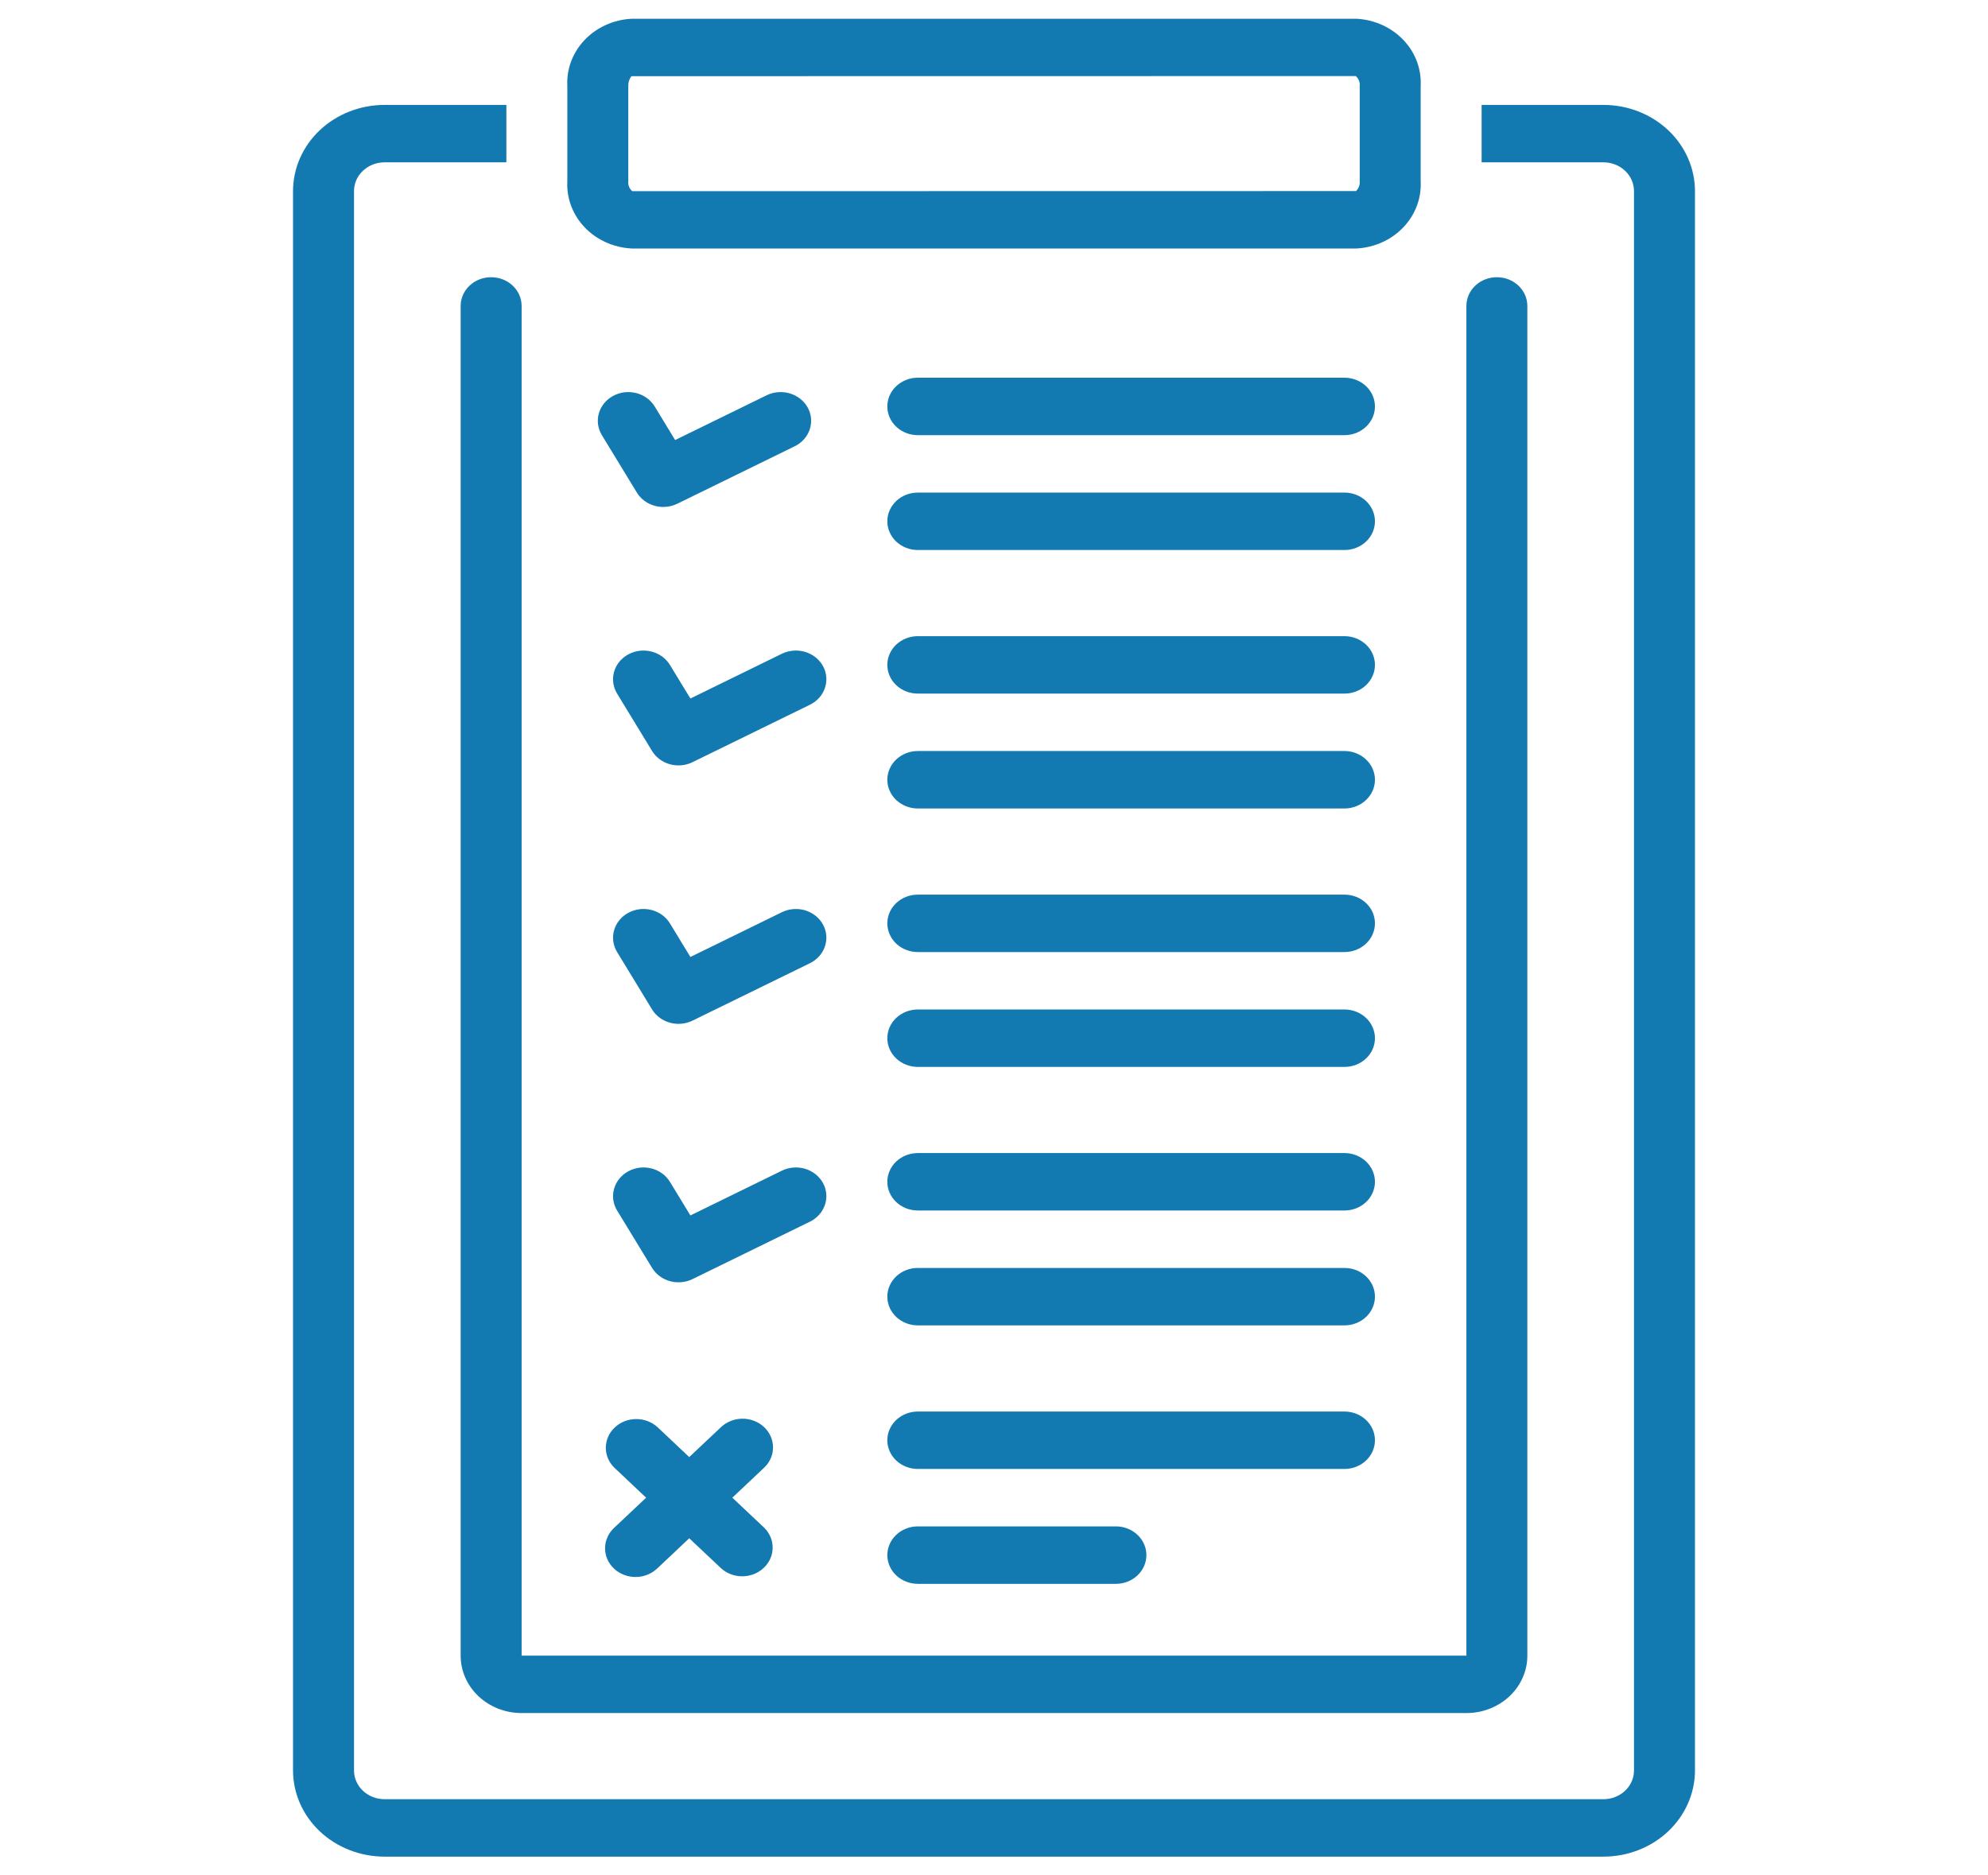 <svg width="53" height="50" viewBox="0 0 53 50" fill="none" xmlns="http://www.w3.org/2000/svg">
<g id="List" clip-path="url(#clip0_254_3871)">
<path id="Vector" d="M12.281 8.156V44.135C12.279 44.54 12.448 44.93 12.751 45.218C13.053 45.506 13.464 45.669 13.894 45.672H39.106C39.536 45.669 39.947 45.506 40.249 45.218C40.552 44.93 40.721 44.54 40.719 44.135V8.156C40.719 7.953 40.633 7.758 40.481 7.615C40.328 7.471 40.122 7.391 39.906 7.391C39.691 7.391 39.484 7.471 39.332 7.615C39.179 7.758 39.094 7.953 39.094 8.156V44.141H13.906V8.156C13.906 7.953 13.821 7.758 13.668 7.615C13.516 7.471 13.309 7.391 13.094 7.391C12.878 7.391 12.672 7.471 12.519 7.615C12.367 7.758 12.281 7.953 12.281 8.156Z" fill="#1379B1"/>
<path id="Vector_2" d="M42.75 2.797H39.5V4.328H42.75C42.965 4.328 43.172 4.409 43.324 4.553C43.477 4.696 43.562 4.891 43.562 5.094V47.203C43.562 47.406 43.477 47.601 43.324 47.744C43.172 47.888 42.965 47.968 42.75 47.969H10.25C10.035 47.968 9.828 47.888 9.676 47.744C9.524 47.601 9.438 47.406 9.438 47.203V5.094C9.438 4.891 9.523 4.696 9.676 4.553C9.828 4.409 10.035 4.328 10.25 4.328H13.5V2.797H10.25C9.604 2.798 8.984 3.04 8.527 3.47C8.07 3.901 7.813 4.485 7.812 5.094V47.203C7.813 47.812 8.07 48.396 8.527 48.827C8.984 49.257 9.604 49.499 10.25 49.5H42.75C43.396 49.499 44.016 49.257 44.473 48.827C44.93 48.396 45.187 47.812 45.188 47.203V5.094C45.187 4.485 44.93 3.901 44.473 3.47C44.016 3.04 43.396 2.798 42.75 2.797Z" fill="#1379B1"/>
<path id="Vector_3" d="M16.837 6.625H36.164C36.641 6.6 37.089 6.399 37.41 6.064C37.73 5.73 37.898 5.289 37.875 4.839V2.287C37.898 1.836 37.731 1.396 37.41 1.061C37.089 0.726 36.641 0.525 36.164 0.5L16.837 0.5C16.359 0.525 15.911 0.726 15.59 1.061C15.27 1.396 15.102 1.836 15.125 2.287V4.839C15.102 5.289 15.27 5.73 15.59 6.064C15.911 6.399 16.359 6.6 16.837 6.625ZM16.75 2.286C16.747 2.194 16.777 2.104 16.837 2.031L36.145 2.028C36.182 2.06 36.211 2.101 36.229 2.145C36.247 2.19 36.255 2.238 36.25 2.286V4.838C36.254 4.885 36.247 4.932 36.23 4.976C36.212 5.02 36.185 5.06 36.151 5.094L16.856 5.097C16.818 5.065 16.789 5.024 16.771 4.98C16.753 4.935 16.746 4.887 16.75 4.839V2.286ZM35.844 10.07H24.469C24.253 10.07 24.047 10.151 23.894 10.295C23.742 10.438 23.656 10.633 23.656 10.836C23.656 11.039 23.742 11.234 23.894 11.377C24.047 11.521 24.253 11.602 24.469 11.602H35.844C36.059 11.602 36.266 11.521 36.418 11.377C36.571 11.234 36.656 11.039 36.656 10.836C36.656 10.633 36.571 10.438 36.418 10.295C36.266 10.151 36.059 10.07 35.844 10.07ZM35.844 13.133H24.469C24.253 13.133 24.047 13.213 23.894 13.357C23.742 13.501 23.656 13.695 23.656 13.898C23.656 14.101 23.742 14.296 23.894 14.44C24.047 14.583 24.253 14.664 24.469 14.664H35.844C36.059 14.664 36.266 14.583 36.418 14.44C36.571 14.296 36.656 14.101 36.656 13.898C36.656 13.695 36.571 13.501 36.418 13.357C36.266 13.213 36.059 13.133 35.844 13.133ZM35.844 16.961H24.469C24.253 16.961 24.047 17.042 23.894 17.185C23.742 17.329 23.656 17.523 23.656 17.727C23.656 17.93 23.742 18.124 23.894 18.268C24.047 18.412 24.253 18.492 24.469 18.492H35.844C36.059 18.492 36.266 18.412 36.418 18.268C36.571 18.124 36.656 17.93 36.656 17.727C36.656 17.523 36.571 17.329 36.418 17.185C36.266 17.042 36.059 16.961 35.844 16.961ZM35.844 20.023H24.469C24.253 20.023 24.047 20.104 23.894 20.248C23.742 20.391 23.656 20.586 23.656 20.789C23.656 20.992 23.742 21.187 23.894 21.33C24.047 21.474 24.253 21.555 24.469 21.555H35.844C36.059 21.555 36.266 21.474 36.418 21.33C36.571 21.187 36.656 20.992 36.656 20.789C36.656 20.586 36.571 20.391 36.418 20.248C36.266 20.104 36.059 20.023 35.844 20.023ZM35.844 23.852H24.469C24.253 23.852 24.047 23.932 23.894 24.076C23.742 24.219 23.656 24.414 23.656 24.617C23.656 24.82 23.742 25.015 23.894 25.159C24.047 25.302 24.253 25.383 24.469 25.383H35.844C36.059 25.383 36.266 25.302 36.418 25.159C36.571 25.015 36.656 24.82 36.656 24.617C36.656 24.414 36.571 24.219 36.418 24.076C36.266 23.932 36.059 23.852 35.844 23.852ZM35.844 26.914H24.469C24.253 26.914 24.047 26.995 23.894 27.138C23.742 27.282 23.656 27.477 23.656 27.68C23.656 27.883 23.742 28.078 23.894 28.221C24.047 28.365 24.253 28.445 24.469 28.445H35.844C36.059 28.445 36.266 28.365 36.418 28.221C36.571 28.078 36.656 27.883 36.656 27.68C36.656 27.477 36.571 27.282 36.418 27.138C36.266 26.995 36.059 26.914 35.844 26.914ZM35.844 30.742H24.469C24.253 30.742 24.047 30.823 23.894 30.966C23.742 31.11 23.656 31.305 23.656 31.508C23.656 31.711 23.742 31.906 23.894 32.049C24.047 32.193 24.253 32.273 24.469 32.273H35.844C36.059 32.273 36.266 32.193 36.418 32.049C36.571 31.906 36.656 31.711 36.656 31.508C36.656 31.305 36.571 31.11 36.418 30.966C36.266 30.823 36.059 30.742 35.844 30.742ZM35.844 33.805H24.469C24.253 33.805 24.047 33.885 23.894 34.029C23.742 34.172 23.656 34.367 23.656 34.57C23.656 34.773 23.742 34.968 23.894 35.112C24.047 35.255 24.253 35.336 24.469 35.336H35.844C36.059 35.336 36.266 35.255 36.418 35.112C36.571 34.968 36.656 34.773 36.656 34.57C36.656 34.367 36.571 34.172 36.418 34.029C36.266 33.885 36.059 33.805 35.844 33.805ZM36.656 38.398C36.656 38.195 36.571 38.001 36.418 37.857C36.266 37.714 36.059 37.633 35.844 37.633H24.469C24.253 37.633 24.047 37.714 23.894 37.857C23.742 38.001 23.656 38.195 23.656 38.398C23.656 38.602 23.742 38.796 23.894 38.94C24.047 39.083 24.253 39.164 24.469 39.164H35.844C36.059 39.164 36.266 39.083 36.418 38.94C36.571 38.796 36.656 38.602 36.656 38.398ZM24.469 40.695C24.253 40.695 24.047 40.776 23.894 40.92C23.742 41.063 23.656 41.258 23.656 41.461C23.656 41.664 23.742 41.859 23.894 42.002C24.047 42.146 24.253 42.227 24.469 42.227H29.75C29.966 42.227 30.172 42.146 30.325 42.002C30.477 41.859 30.563 41.664 30.563 41.461C30.563 41.258 30.477 41.063 30.325 40.92C30.172 40.776 29.966 40.695 29.75 40.695H24.469ZM17.683 13.516C17.813 13.516 17.942 13.486 18.057 13.43L21.187 11.898C21.282 11.852 21.366 11.788 21.435 11.711C21.503 11.634 21.555 11.546 21.587 11.45C21.619 11.354 21.631 11.253 21.622 11.153C21.613 11.053 21.583 10.955 21.534 10.866C21.485 10.777 21.417 10.697 21.335 10.633C21.254 10.568 21.159 10.519 21.058 10.489C20.852 10.428 20.629 10.446 20.438 10.539L17.999 11.732L17.455 10.838C17.402 10.751 17.331 10.674 17.247 10.613C17.162 10.551 17.066 10.506 16.963 10.48C16.86 10.454 16.752 10.447 16.646 10.459C16.541 10.472 16.438 10.505 16.346 10.555C16.253 10.605 16.172 10.671 16.107 10.751C16.042 10.831 15.994 10.921 15.966 11.018C15.938 11.116 15.931 11.217 15.944 11.316C15.958 11.416 15.992 11.512 16.045 11.6L16.978 13.131C17.049 13.248 17.152 13.345 17.276 13.413C17.399 13.48 17.54 13.516 17.683 13.516ZM21.94 17.757C21.891 17.668 21.823 17.589 21.742 17.524C21.66 17.459 21.566 17.41 21.464 17.38C21.362 17.349 21.255 17.338 21.149 17.347C21.043 17.356 20.939 17.384 20.844 17.43L18.406 18.623L17.861 17.729C17.754 17.553 17.577 17.424 17.369 17.371C17.161 17.318 16.939 17.345 16.752 17.446C16.565 17.547 16.428 17.713 16.372 17.909C16.316 18.105 16.344 18.314 16.451 18.491L17.384 20.022C17.488 20.193 17.659 20.32 17.86 20.376C18.061 20.431 18.277 20.412 18.463 20.32L21.593 18.789C21.785 18.696 21.928 18.534 21.993 18.341C22.058 18.147 22.039 17.937 21.94 17.757ZM21.94 24.648C21.891 24.558 21.823 24.479 21.742 24.415C21.66 24.35 21.566 24.301 21.464 24.27C21.362 24.24 21.255 24.229 21.149 24.238C21.043 24.246 20.939 24.274 20.844 24.321L18.406 25.514L17.861 24.619C17.754 24.443 17.577 24.314 17.369 24.261C17.161 24.208 16.939 24.235 16.752 24.336C16.565 24.437 16.428 24.604 16.372 24.8C16.316 24.996 16.344 25.205 16.451 25.381L17.384 26.913C17.488 27.084 17.659 27.21 17.86 27.266C18.061 27.322 18.277 27.302 18.463 27.211L21.593 25.68C21.785 25.586 21.928 25.425 21.993 25.231C22.058 25.038 22.039 24.828 21.94 24.648ZM21.94 31.538C21.84 31.358 21.669 31.223 21.464 31.161C21.259 31.1 21.036 31.118 20.844 31.212L18.406 32.405L17.861 31.51C17.754 31.334 17.577 31.205 17.369 31.152C17.161 31.099 16.939 31.126 16.752 31.227C16.565 31.328 16.428 31.495 16.372 31.691C16.316 31.887 16.344 32.096 16.451 32.272L17.384 33.803C17.488 33.974 17.659 34.101 17.86 34.157C18.061 34.212 18.277 34.193 18.463 34.102L21.593 32.571C21.785 32.477 21.928 32.315 21.993 32.122C22.058 31.928 22.039 31.719 21.94 31.538ZM20.372 38.049C20.296 37.978 20.207 37.921 20.108 37.883C20.009 37.844 19.904 37.824 19.797 37.824C19.69 37.824 19.584 37.844 19.486 37.883C19.387 37.921 19.298 37.978 19.222 38.049L18.375 38.847L17.528 38.048C17.374 37.909 17.169 37.832 16.956 37.834C16.743 37.835 16.539 37.916 16.389 38.058C16.238 38.2 16.153 38.392 16.151 38.593C16.149 38.793 16.231 38.987 16.379 39.131L17.226 39.93L16.379 40.728C16.301 40.799 16.239 40.883 16.197 40.977C16.154 41.07 16.132 41.171 16.131 41.272C16.13 41.374 16.15 41.475 16.191 41.569C16.232 41.663 16.292 41.748 16.369 41.82C16.445 41.892 16.536 41.949 16.636 41.987C16.735 42.026 16.842 42.045 16.95 42.044C17.058 42.044 17.165 42.023 17.264 41.982C17.363 41.942 17.453 41.884 17.528 41.811L18.375 41.012L19.223 41.811C19.376 41.95 19.581 42.028 19.794 42.026C20.007 42.024 20.211 41.944 20.361 41.801C20.512 41.66 20.598 41.468 20.599 41.267C20.601 41.066 20.519 40.873 20.371 40.728L19.524 39.93L20.371 39.131C20.524 38.988 20.609 38.793 20.609 38.59C20.609 38.387 20.524 38.192 20.371 38.048L20.372 38.049Z" fill="#1379B1"/>
</g>
<defs>
<clipPath id="clip0_254_3871">
<rect width="52" height="49" fill="white" transform="translate(0.5 0.5)"/>
</clipPath>
</defs>
</svg>

